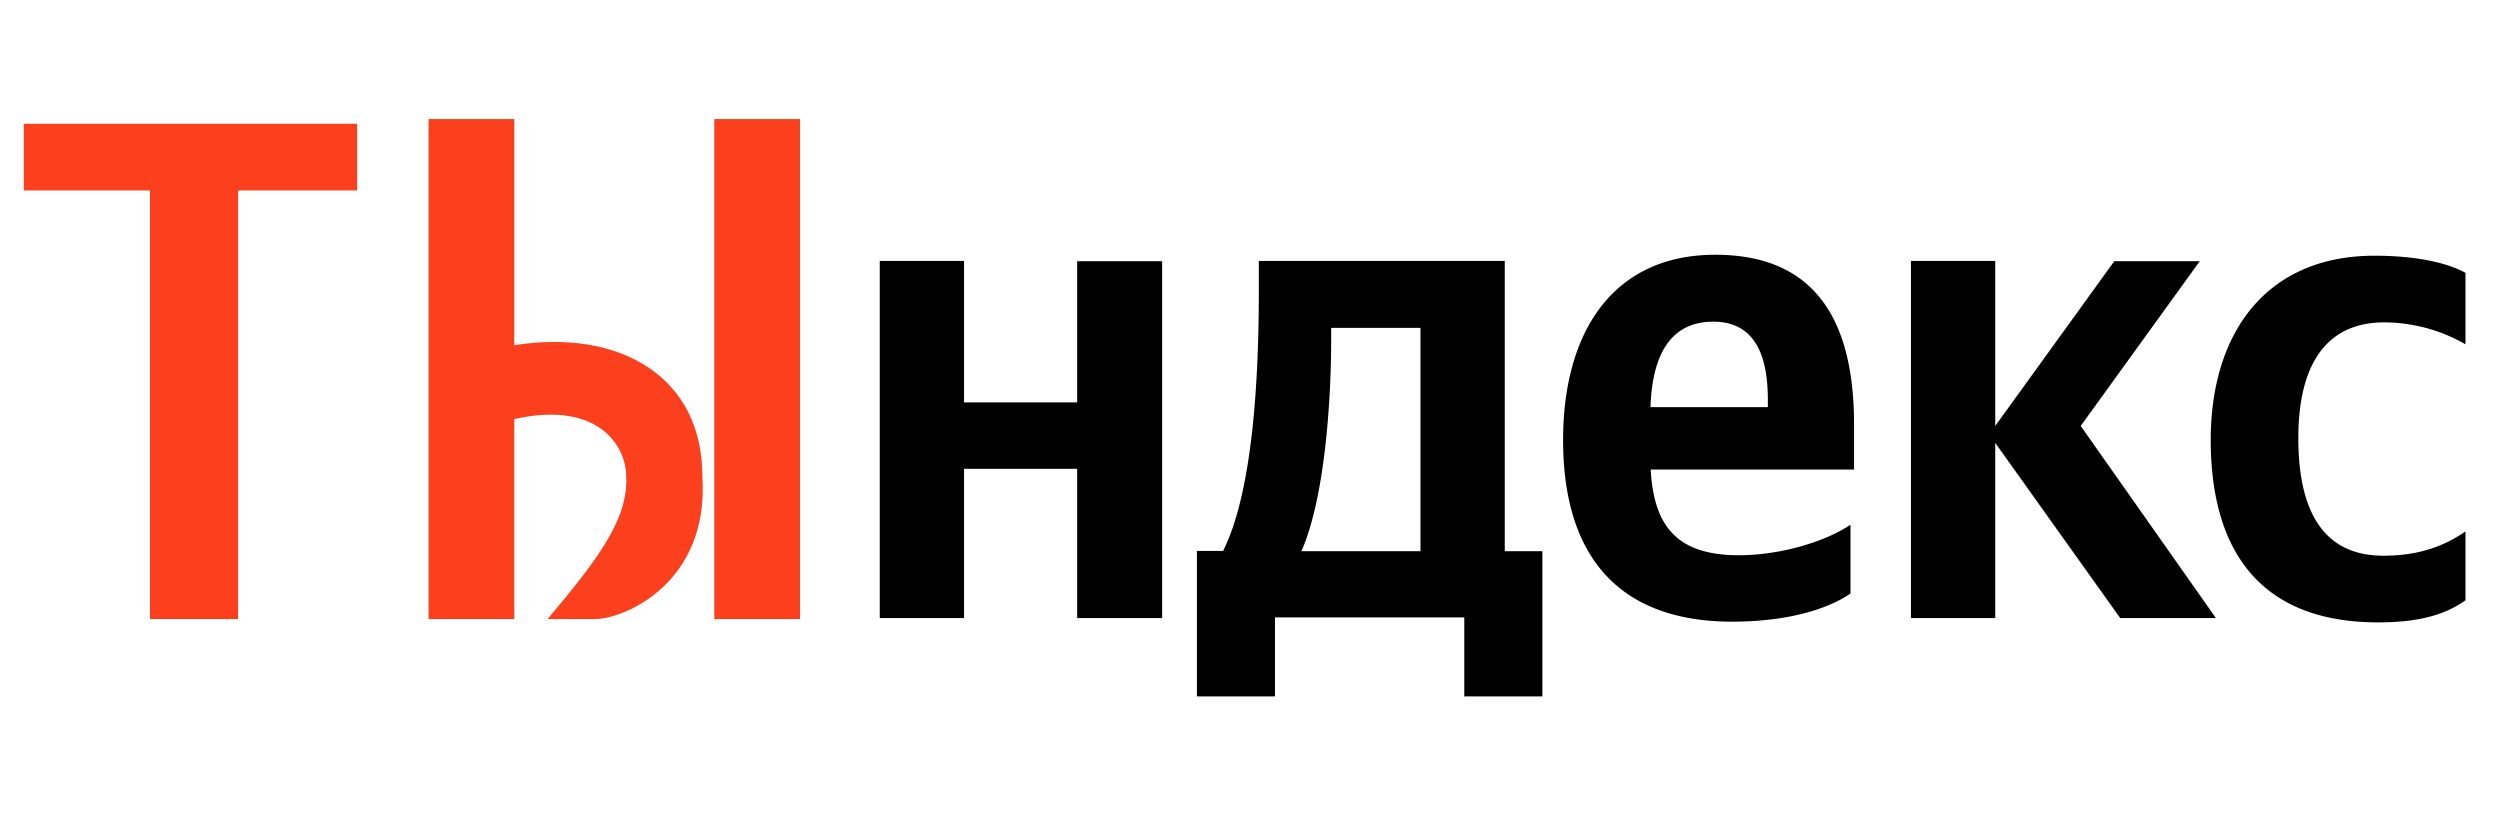 <svg xmlns="http://www.w3.org/2000/svg" width="105" height="35" viewBox="-19 0 105 35" fill="none">

<path fill="#000" fill-rule="evenodd" d="M58.87 17.83v1.89h-8.54c.13 2.41 1.13 3.6 3.7 3.6 1.74 0 3.61-.56 4.69-1.28v2.89c-1 .68-2.7 1.18-4.97 1.18-4.53 0-7.1-2.5-7.1-7.63 0-4.5 2.07-7.78 6.39-7.78 3.54 0 5.83 1.95 5.83 7.13zm-5.91-4.32c-1.7 0-2.56 1.24-2.64 3.59h4.93v-.3c0-1.86-.53-3.29-2.3-3.29zM26.24 16.9v-5.93h3.57v14.99h-3.57v-6.27h-4.75v6.27h-3.54v-15h3.54v5.94h4.75zm47.83 9.06h-4.02l-5.25-7.36v7.36h-3.54v-15h3.54v6.93l5-6.92h3.59l-5 6.92 5.68 8.07zm10.48-.75c-.87.63-2.02.93-3.67.93-4.72 0-7.02-2.74-7.03-7.65 0-4.53 2.35-7.75 6.88-7.75 1.76 0 3.07.3 3.82.72v3a6.89 6.89 0 00-3.42-.92c-2.33 0-3.6 1.64-3.6 4.86 0 3.04 1.03 4.94 3.57 4.94 1.49 0 2.55-.4 3.45-1.02v2.9zM44.2 23.15h1.58v6.1H42.5v-3.32h-7.95v3.32h-3.28v-6.11h1.1c1.25-2.5 1.5-7.24 1.5-10.9v-1.28H44.2v12.19zm-8.54 0h5v-9.38h-3.75v.44c0 2.59-.26 6.68-1.25 8.94z" clip-rule="evenodd"/>

<path fill="#FC3F1D" d="M -9 26 h -3.7 v -18 h -5.3 v -2.8 h 14 v 2.8 h -5 v 18 M -1 26 v -21 h 3.6 v 9.5 c 4.4 -0.7 7.9 1.3 7.9 5.5 c 0.3 4.5 -3.3 6 -4.5 6 l -2 0 c 2.1 -2.5 3.4 -4.2 3.3 -6 c 0 -1.2 -1.1 -3.2 -4.7 -2.4 v 8.4 h -3.6 M 11 26 v -21 h 3.6 v 21 h -3.6"/>

</svg>
